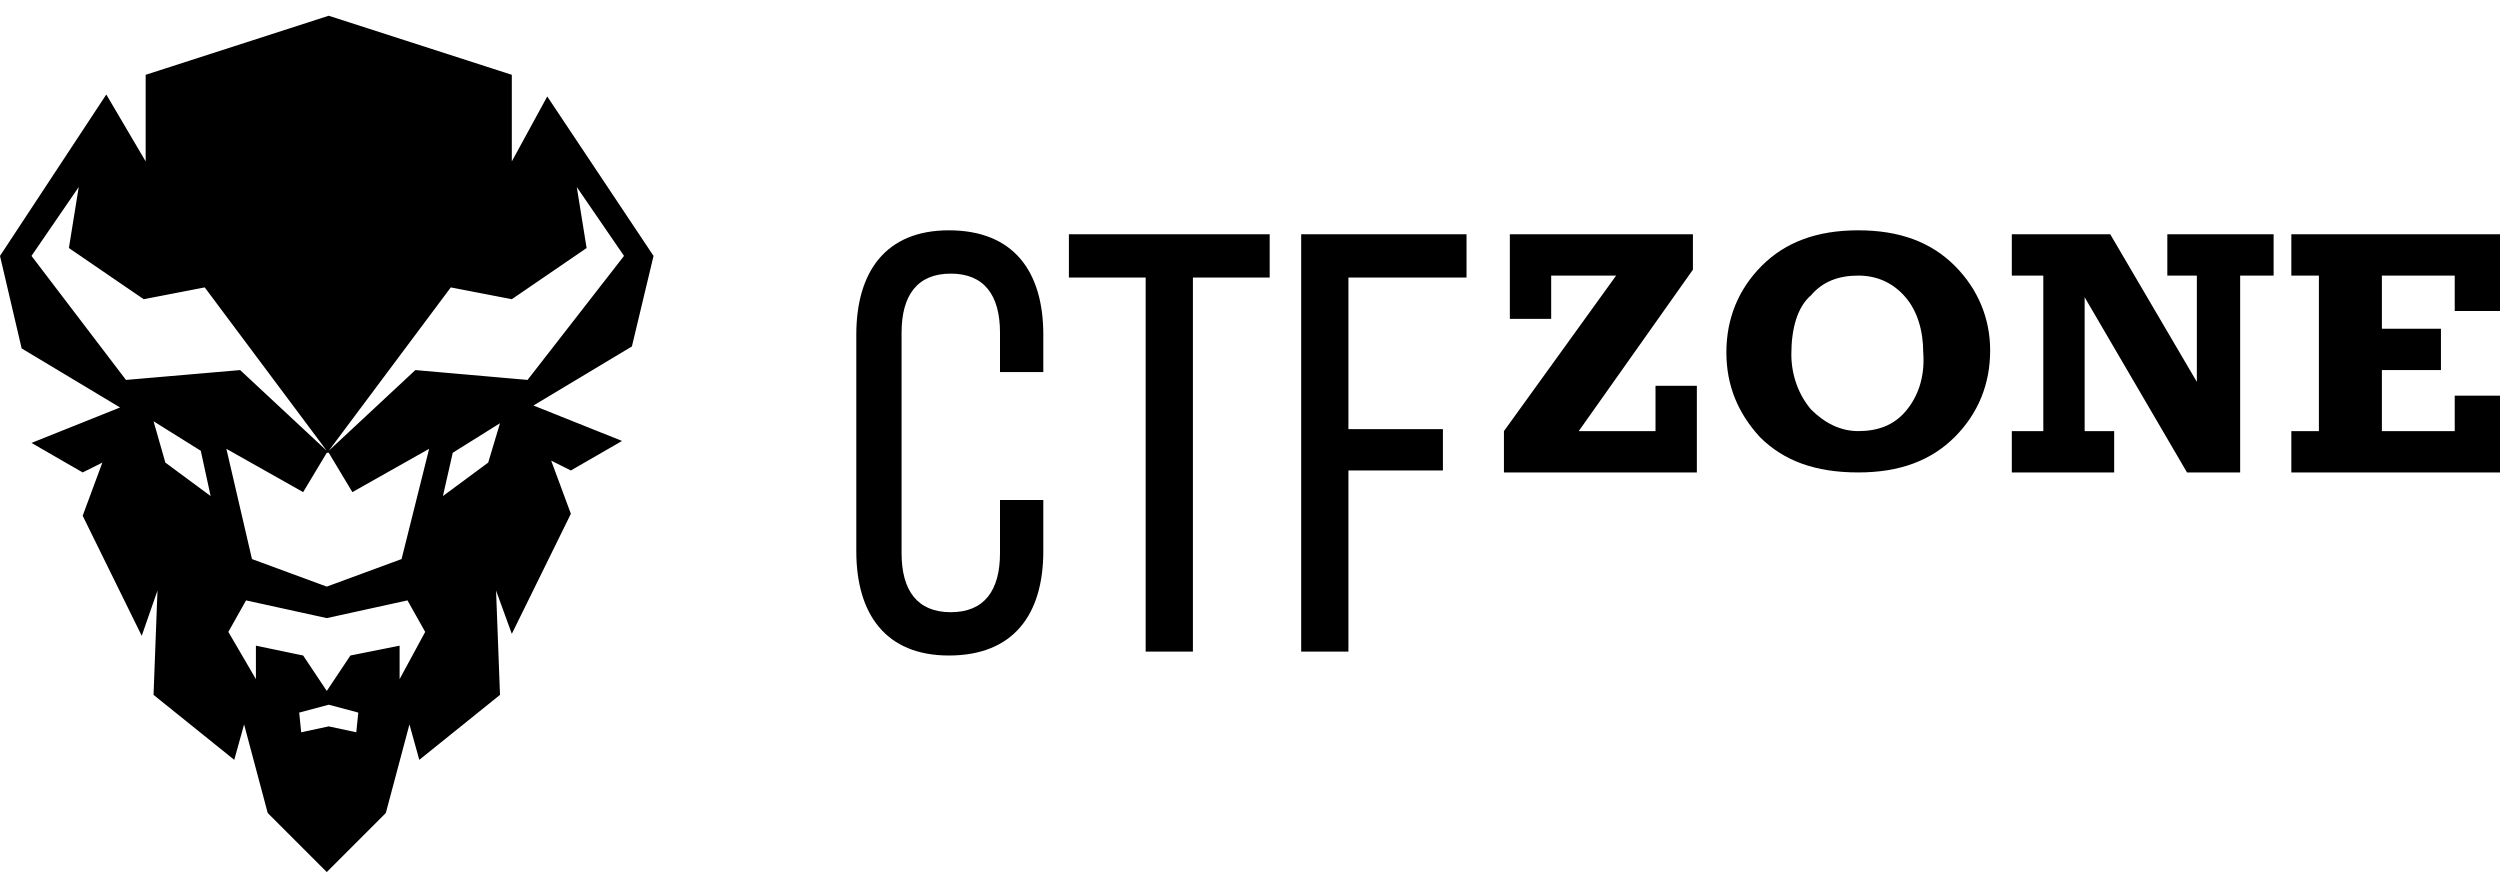 <?xml version="1.0" encoding="UTF-8"?>
<svg width="127px" height="45px" viewBox="0 0 127 45" version="1.1" xmlns="http://www.w3.org/2000/svg" xmlns:xlink="http://www.w3.org/1999/xlink">
    <!-- Generator: Sketch 48.2 (47327) - http://www.bohemiancoding.com/sketch -->
    <title>Untitled</title>
    <desc>Created with Sketch.</desc>
    <defs></defs>
    <g id="Page-1" stroke="none" stroke-width="1" fill="none" fill-rule="evenodd">
        <g id="logo-big" fill="#000000" fill-rule="nonzero">
            <path d="M33.2,13 L27.8,4.9 L26,8.2 L26,3.8 L16.7,0.8 L7.4,3.8 L7.4,8.2 L5.4,4.8 L0,13 L1.1,17.7 L6.1,20.7 L1.6,22.5 L4.2,24 L5.2,23.5 L4.2,26.2 L7.2,32.3 L8,30 L7.8,35.3 L11.9,38.6 L12.4,36.8 L13.6,41.3 L16.6,44.3 L19.6,41.3 L20.8,36.8 L21.3,38.6 L25.4,35.3 L25.2,30 L26,32.2 L29,26.1 L28,23.4 L29,23.9 L31.6,22.4 L27.1,20.6 L32.1,17.6 L33.2,13 Z M6.4,19.3 L1.6,13 L4,9.5 L3.5,12.6 L7.3,15.2 L10.4,14.6 L16.6,22.9 L12.2,18.8 L6.4,19.3 Z M8.4,23.5 L7.8,21.4 L10.2,22.9 L10.7,25.2 L8.4,23.5 Z M18.1,37.2 L16.7,36.9 L15.3,37.2 L15.2,36.2 L16.7,35.8 L18.2,36.2 L18.1,37.2 Z M20.3,34.5 L20.3,32.8 L17.8,33.3 L16.6,35.1 L15.4,33.3 L13,32.8 L13,34.5 L11.6,32.1 L12.5,30.5 L16.6,31.4 L20.7,30.5 L21.6,32.1 L20.3,34.5 Z M20.4,28.4 L16.6,29.8 L12.8,28.4 L11.5,22.8 L15.4,25 L16.6,23 L16.7,23 L17.9,25 L21.8,22.8 L20.4,28.4 Z M24.8,23.5 L22.5,25.2 L23,23 L25.4,21.5 L24.8,23.5 Z M26.8,19.3 L21.1,18.8 L16.7,22.9 L22.9,14.6 L26,15.2 L29.8,12.6 L29.3,9.5 L31.7,13 L26.8,19.3 Z M99.3,13.5 C98.1,12.3 96.5,11.7 94.4,11.7 C92.3,11.7 90.7,12.3 89.5,13.5 C88.3,14.7 87.7,16.2 87.7,17.9 C87.7,19.6 88.3,21 89.4,22.2 C90.6,23.4 92.2,24 94.4,24 C96.5,24 98.1,23.4 99.3,22.2 C100.5,21 101.1,19.5 101.1,17.8 C101.1,16.2 100.5,14.7 99.3,13.5 Z M96.8,20.9 C96.2,21.6 95.4,21.9 94.4,21.9 C93.5,21.9 92.7,21.5 92,20.8 C91.4,20.1 91,19.1 91,18 C91,16.7 91.3,15.6 92,15 C92.6,14.3 93.4,14 94.4,14 C95.4,14 96.2,14.4 96.8,15.1 C97.4,15.8 97.7,16.8 97.7,17.9 C97.8,19.2 97.4,20.2 96.8,20.9 Z M76.4,24 L76.4,21.9 L82.1,14 L78.8,14 L78.8,16.2 L76.7,16.2 L76.7,11.9 L86,11.9 L86,13.7 L80.2,21.9 L84.1,21.9 L84.1,19.6 L86.2,19.6 L86.2,24 L76.4,24 Z M102.2,24 L102.2,21.9 L103.8,21.9 L103.8,14 L102.2,14 L102.2,11.9 L107.2,11.9 L111.6,19.4 L111.6,14 L110.1,14 L110.1,11.9 L115.5,11.9 L115.5,14 L113.8,14 L113.8,24 L111.1,24 L105.9,15.1 L105.9,21.9 L107.4,21.9 L107.4,24 L102.2,24 Z M116.4,24 L116.4,21.9 L117.8,21.9 L117.8,14 L116.4,14 L116.4,11.9 L127,11.9 L127,15.8 L124.7,15.8 L124.7,14 L121,14 L121,16.7 L124,16.7 L124,18.8 L121,18.8 L121,21.9 L124.7,21.9 L124.7,20.1 L127,20.1 L127,24 L116.4,24 Z M48.2,11.7 C45,11.7 43.5,13.8 43.5,17 L43.5,28 C43.5,31.2 45,33.3 48.2,33.3 C51.5,33.3 53,31.2 53,28 L53,25.4 L50.8,25.4 L50.8,28.1 C50.8,30 50,31.1 48.3,31.1 C46.6,31.1 45.8,30 45.8,28.1 L45.8,16.9 C45.8,15 46.6,13.9 48.3,13.9 C50,13.9 50.8,15 50.8,16.9 L50.8,18.9 L53,18.9 L53,17 C53,13.8 51.5,11.7 48.2,11.7 Z M60.6,33.1 L60.6,14.1 L64.5,14.1 L64.5,11.9 L54.3,11.9 L54.3,14.1 L58.2,14.1 L58.2,33.1 L60.6,33.1 Z M68.5,21.8 L68.5,14.1 L74.5,14.1 L74.5,11.9 L66.1,11.9 L66.1,33.1 L68.5,33.1 L68.5,23.9 L73.3,23.9 L73.3,21.8 L68.5,21.8 Z" id="Shape"></path>
        </g>
    </g>
</svg>
